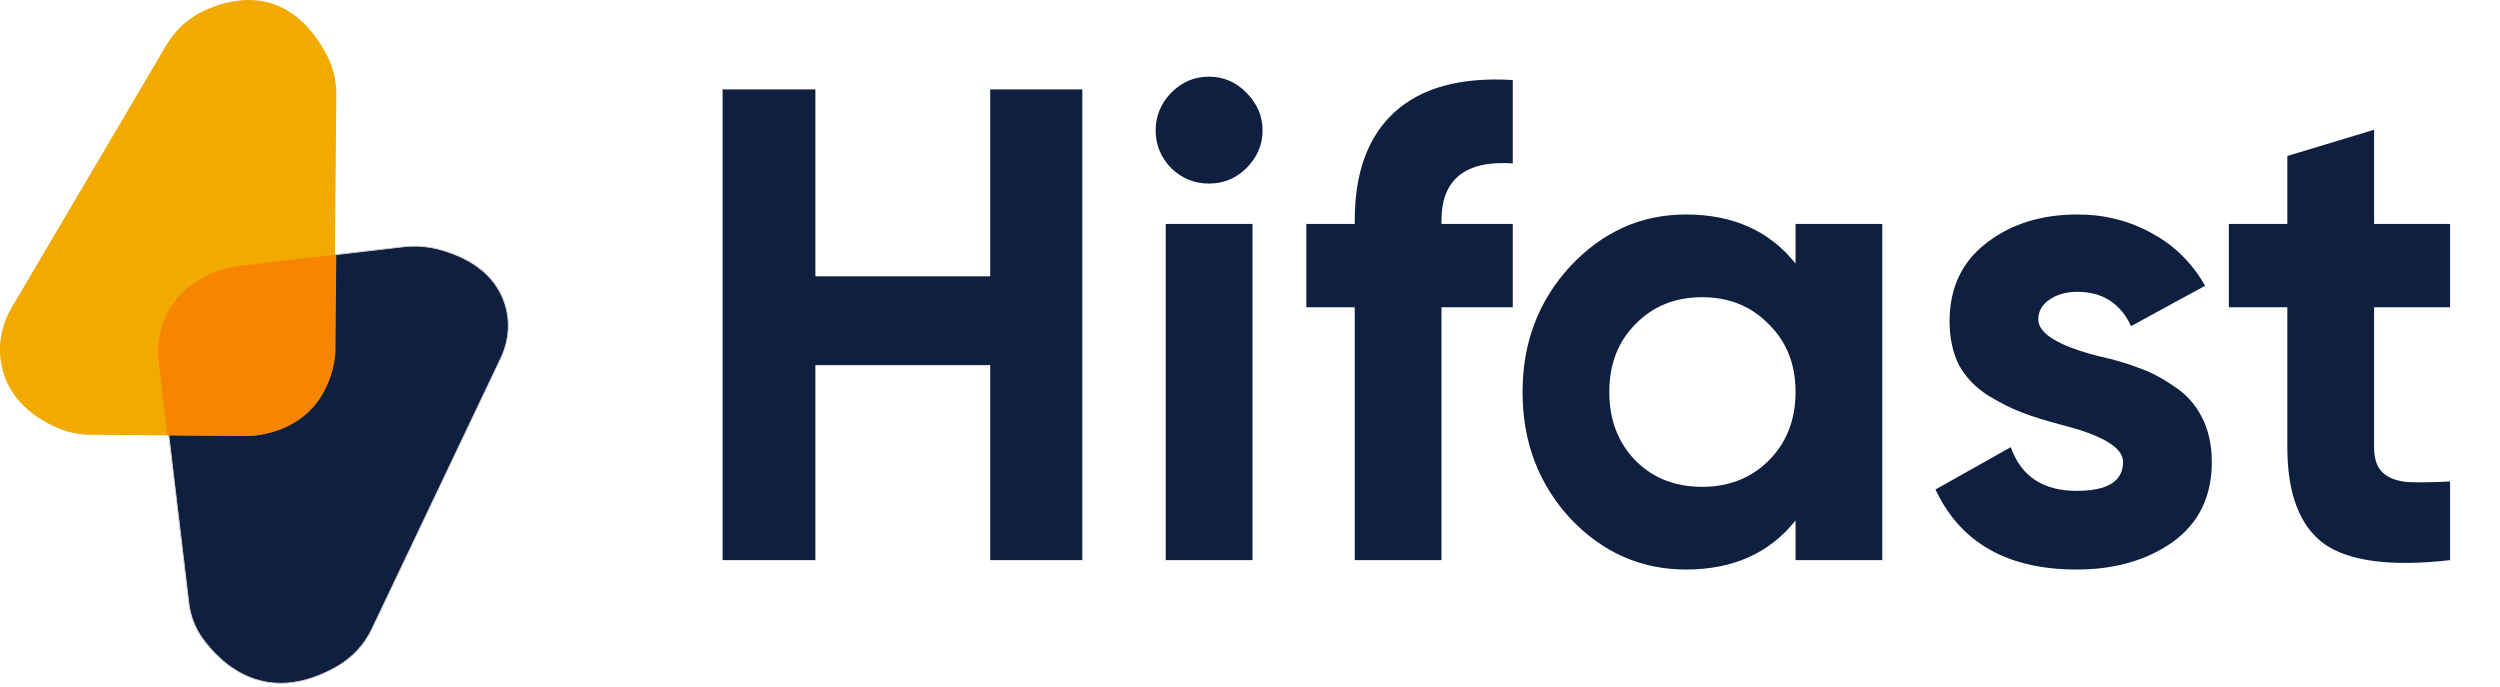 <svg width="142" height="39" viewBox="0 0 142 39" fill="none" xmlns="http://www.w3.org/2000/svg">
<path d="M21.112 35.751L28.439 20.355C28.926 19.332 29.011 18.185 28.636 17.139C28.233 16.014 27.246 14.798 24.969 14.172C24.291 13.989 23.584 13.937 22.887 14.021L13.607 15.101C13.607 15.101 9.464 15.553 9.069 19.601C9.041 19.892 9.045 20.186 9.081 20.477L10.731 34.283C10.819 35.016 11.096 35.714 11.536 36.308C12.654 37.825 15.124 40.076 19.034 37.923C19.958 37.413 20.684 36.651 21.112 35.751Z" fill="#0E1F3F"/>
<path d="M23.547 13.955C24.03 13.955 24.511 14.019 24.977 14.146C26.901 14.676 28.142 15.68 28.661 17.129C29.032 18.167 28.963 19.317 28.463 20.366L21.136 35.762L21.113 35.751L21.136 35.762C20.701 36.676 19.979 37.431 19.047 37.944C15.125 40.103 12.644 37.854 11.514 36.322C11.072 35.724 10.793 35.022 10.704 34.284L9.054 20.478C9.018 20.186 9.014 19.89 9.042 19.596C9.247 17.495 10.477 16.377 11.472 15.809C12.549 15.194 13.592 15.075 13.603 15.074L22.882 13.993C23.103 13.968 23.325 13.955 23.547 13.955ZM15.945 38.784C16.847 38.784 17.871 38.533 19.022 37.9C19.944 37.392 20.658 36.646 21.089 35.741L28.416 20.345C28.91 19.308 28.979 18.174 28.611 17.148C28.099 15.715 26.871 14.722 24.962 14.197C24.288 14.014 23.584 13.963 22.89 14.047L13.61 15.127C13.6 15.127 12.565 15.247 11.497 15.857C10.513 16.418 9.298 17.524 9.094 19.603C9.067 19.893 9.071 20.185 9.107 20.474L10.756 34.28C10.845 35.009 11.12 35.702 11.557 36.293C12.344 37.362 13.797 38.784 15.945 38.784Z" fill="#CCCCCC"/>
<path d="M9.467 2.533L0.666 17.463C0.08 18.456 -0.139 19.626 0.088 20.752C0.332 21.962 1.116 23.339 3.192 24.273C3.806 24.547 4.47 24.69 5.142 24.694L14.045 24.758C14.045 24.758 18.016 24.818 18.884 20.699C18.945 20.401 18.977 20.098 18.979 19.794L19.102 5.364C19.11 4.604 18.933 3.853 18.588 3.176C17.716 1.472 15.656 -1.16 11.697 0.561C10.765 0.967 9.984 1.657 9.467 2.533Z" fill="#F2A900"/>
<path d="M18.962 20.699C19.023 20.401 19.055 20.098 19.057 19.794L19.102 14.459L13.53 15.108C13.53 15.108 9.387 15.56 8.992 19.608C8.964 19.899 8.968 20.193 9.004 20.484L9.511 24.724L14.123 24.758C14.123 24.758 18.094 24.818 18.962 20.699Z" fill="#F78500"/>
<path d="M56.244 15.697V5.079H61.476V31.815H56.244V20.739H46.314V31.815H41.043V5.079H46.314V15.697H56.244ZM68.658 10.427C67.843 10.427 67.13 10.134 66.519 9.548C65.934 8.937 65.641 8.224 65.641 7.409C65.641 6.594 65.934 5.882 66.519 5.27C67.13 4.659 67.843 4.354 68.658 4.354C69.499 4.354 70.211 4.659 70.797 5.27C71.408 5.882 71.714 6.594 71.714 7.409C71.714 8.224 71.408 8.937 70.797 9.548C70.211 10.134 69.499 10.427 68.658 10.427ZM71.141 31.815H66.214V12.718H71.141V31.815ZM85.924 4.545V9.281C83.225 9.102 81.876 10.185 81.876 12.527V12.718H85.924V17.454H81.876V31.815H76.949V17.454H74.199V12.718H76.949V12.527C76.949 9.803 77.7 7.753 79.202 6.378C80.73 4.978 82.971 4.367 85.924 4.545ZM101.987 14.972V12.718H106.914V31.815H101.987V29.561C100.51 31.42 98.435 32.349 95.762 32.349C93.215 32.349 91.026 31.382 89.192 29.447C87.385 27.486 86.481 25.093 86.481 22.266C86.481 19.465 87.385 17.085 89.192 15.124C91.026 13.164 93.215 12.183 95.762 12.183C98.435 12.183 100.51 13.113 101.987 14.972ZM92.897 26.162C93.89 27.155 95.15 27.652 96.678 27.652C98.206 27.652 99.466 27.155 100.459 26.162C101.478 25.144 101.987 23.845 101.987 22.266C101.987 20.688 101.478 19.402 100.459 18.409C99.466 17.39 98.206 16.881 96.678 16.881C95.15 16.881 93.89 17.39 92.897 18.409C91.904 19.402 91.408 20.688 91.408 22.266C91.408 23.845 91.904 25.144 92.897 26.162ZM115.777 18.142C115.777 18.956 116.936 19.657 119.253 20.242C120.068 20.42 120.806 20.637 121.468 20.891C122.13 21.121 122.792 21.464 123.454 21.923C124.142 22.355 124.676 22.941 125.058 23.68C125.44 24.418 125.631 25.271 125.631 26.238C125.631 28.199 124.893 29.714 123.416 30.783C121.939 31.827 120.119 32.349 117.954 32.349C114.033 32.349 111.36 30.834 109.934 27.804L114.212 25.398C114.797 27.053 116.045 27.881 117.954 27.881C119.711 27.881 120.59 27.333 120.59 26.238C120.59 25.424 119.431 24.724 117.114 24.138C116.249 23.909 115.51 23.68 114.899 23.45C114.288 23.221 113.626 22.89 112.913 22.457C112.2 21.999 111.653 21.426 111.271 20.739C110.914 20.026 110.736 19.198 110.736 18.256C110.736 16.372 111.423 14.895 112.798 13.826C114.199 12.731 115.93 12.183 117.993 12.183C119.546 12.183 120.959 12.54 122.232 13.253C123.505 13.94 124.511 14.933 125.249 16.232L121.048 18.523C120.437 17.225 119.419 16.576 117.993 16.576C117.356 16.576 116.821 16.728 116.389 17.034C115.981 17.314 115.777 17.683 115.777 18.142ZM139.164 12.718V17.454H134.848V25.398C134.848 26.06 135.013 26.544 135.344 26.849C135.675 27.155 136.159 27.333 136.796 27.384C137.432 27.41 138.221 27.397 139.164 27.346V31.815C135.828 32.197 133.447 31.891 132.021 30.898C130.621 29.88 129.921 28.046 129.921 25.398V17.454H126.598V12.718H129.921V8.861L134.848 7.371V12.718H139.164Z" fill="#0E1F3F"/>
</svg>
